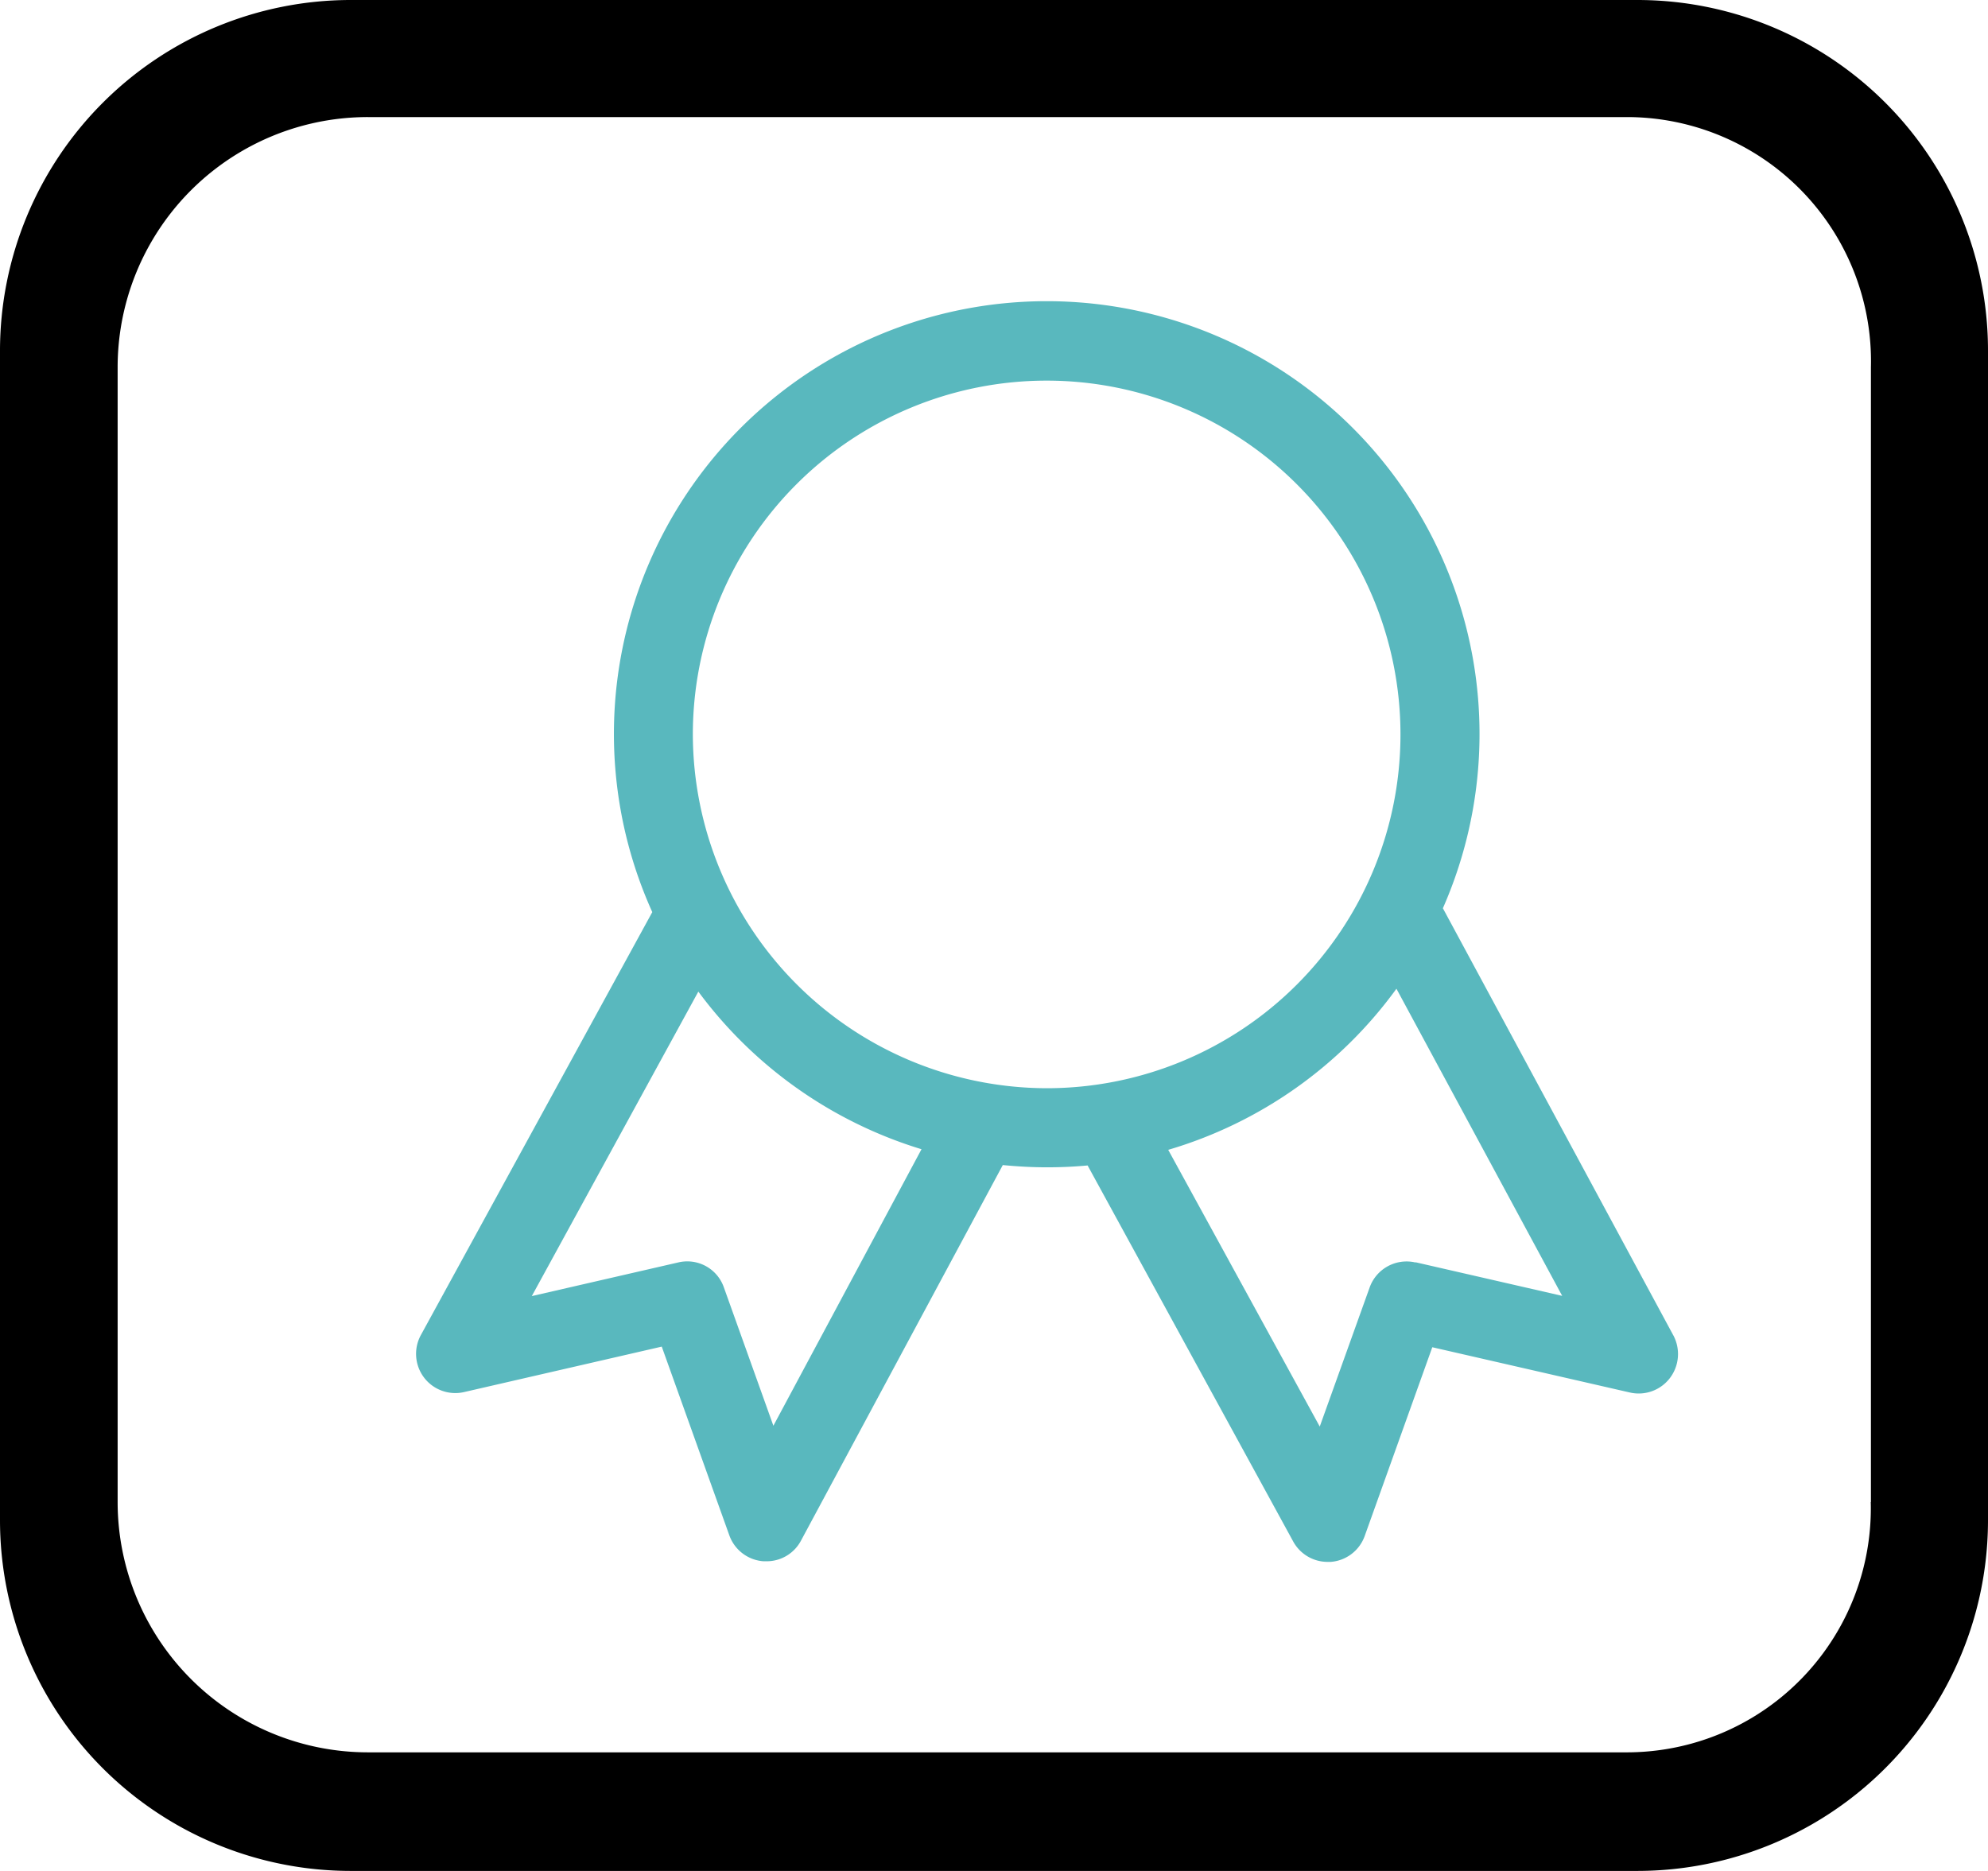 <svg xmlns="http://www.w3.org/2000/svg" width="35.488" height="33.402" viewBox="0 0 35.488 33.402">
  <g id="quility" transform="translate(-10 -38.8)">
    <path id="Path_684" data-name="Path 684" d="M237.528,205.081l-4.111-7.62a7.726,7.726,0,1,0-14.113.069l-4.129,7.547a.7.7,0,0,0,.771,1.021l3.527-.811,1.206,3.368a.7.7,0,0,0,.612.464h.051a.693.693,0,0,0,.619-.373l3.6-6.7c.261.025.522.04.79.04.246,0,.485-.011.724-.033l3.669,6.711a.7.7,0,0,0,.616.366h.054a.7.7,0,0,0,.608-.464l1.206-3.368,3.527.808a.7.7,0,0,0,.717-.261.708.708,0,0,0,.058-.761ZM221.466,206.7l-.884-2.47a.692.692,0,0,0-.818-.445l-2.611.6,2.973-5.436a7.77,7.77,0,0,0,3.984,2.814l-2.644,4.936Zm-1.438-12.353a6.316,6.316,0,1,1,6.316,6.327,6.331,6.331,0,0,1-6.316-6.327Zm12.9,9.438a.7.7,0,0,0-.818.445l-.891,2.484-2.705-4.94a7.734,7.734,0,0,0,4.074-2.876l2.959,5.483-2.618-.6Z" transform="translate(-197.66 -142.447)" fill="#59b8be"/>
    <path id="Path_685" data-name="Path 685" d="M39.23,38.8H16.262A6.264,6.264,0,0,0,10,45.062V65.94A6.261,6.261,0,0,0,16.262,72.2H39.226a6.261,6.261,0,0,0,6.262-6.262V45.062A6.258,6.258,0,0,0,39.23,38.8Zm4.165,26.814a4.357,4.357,0,0,1-4.339,4.469H16.566A4.469,4.469,0,0,1,12.1,65.614V45.359a4.467,4.467,0,0,1,4.469-4.469h22.49a4.36,4.36,0,0,1,4.339,4.469V65.614Z" transform="translate(0 0)"/>
  </g>
</svg>
